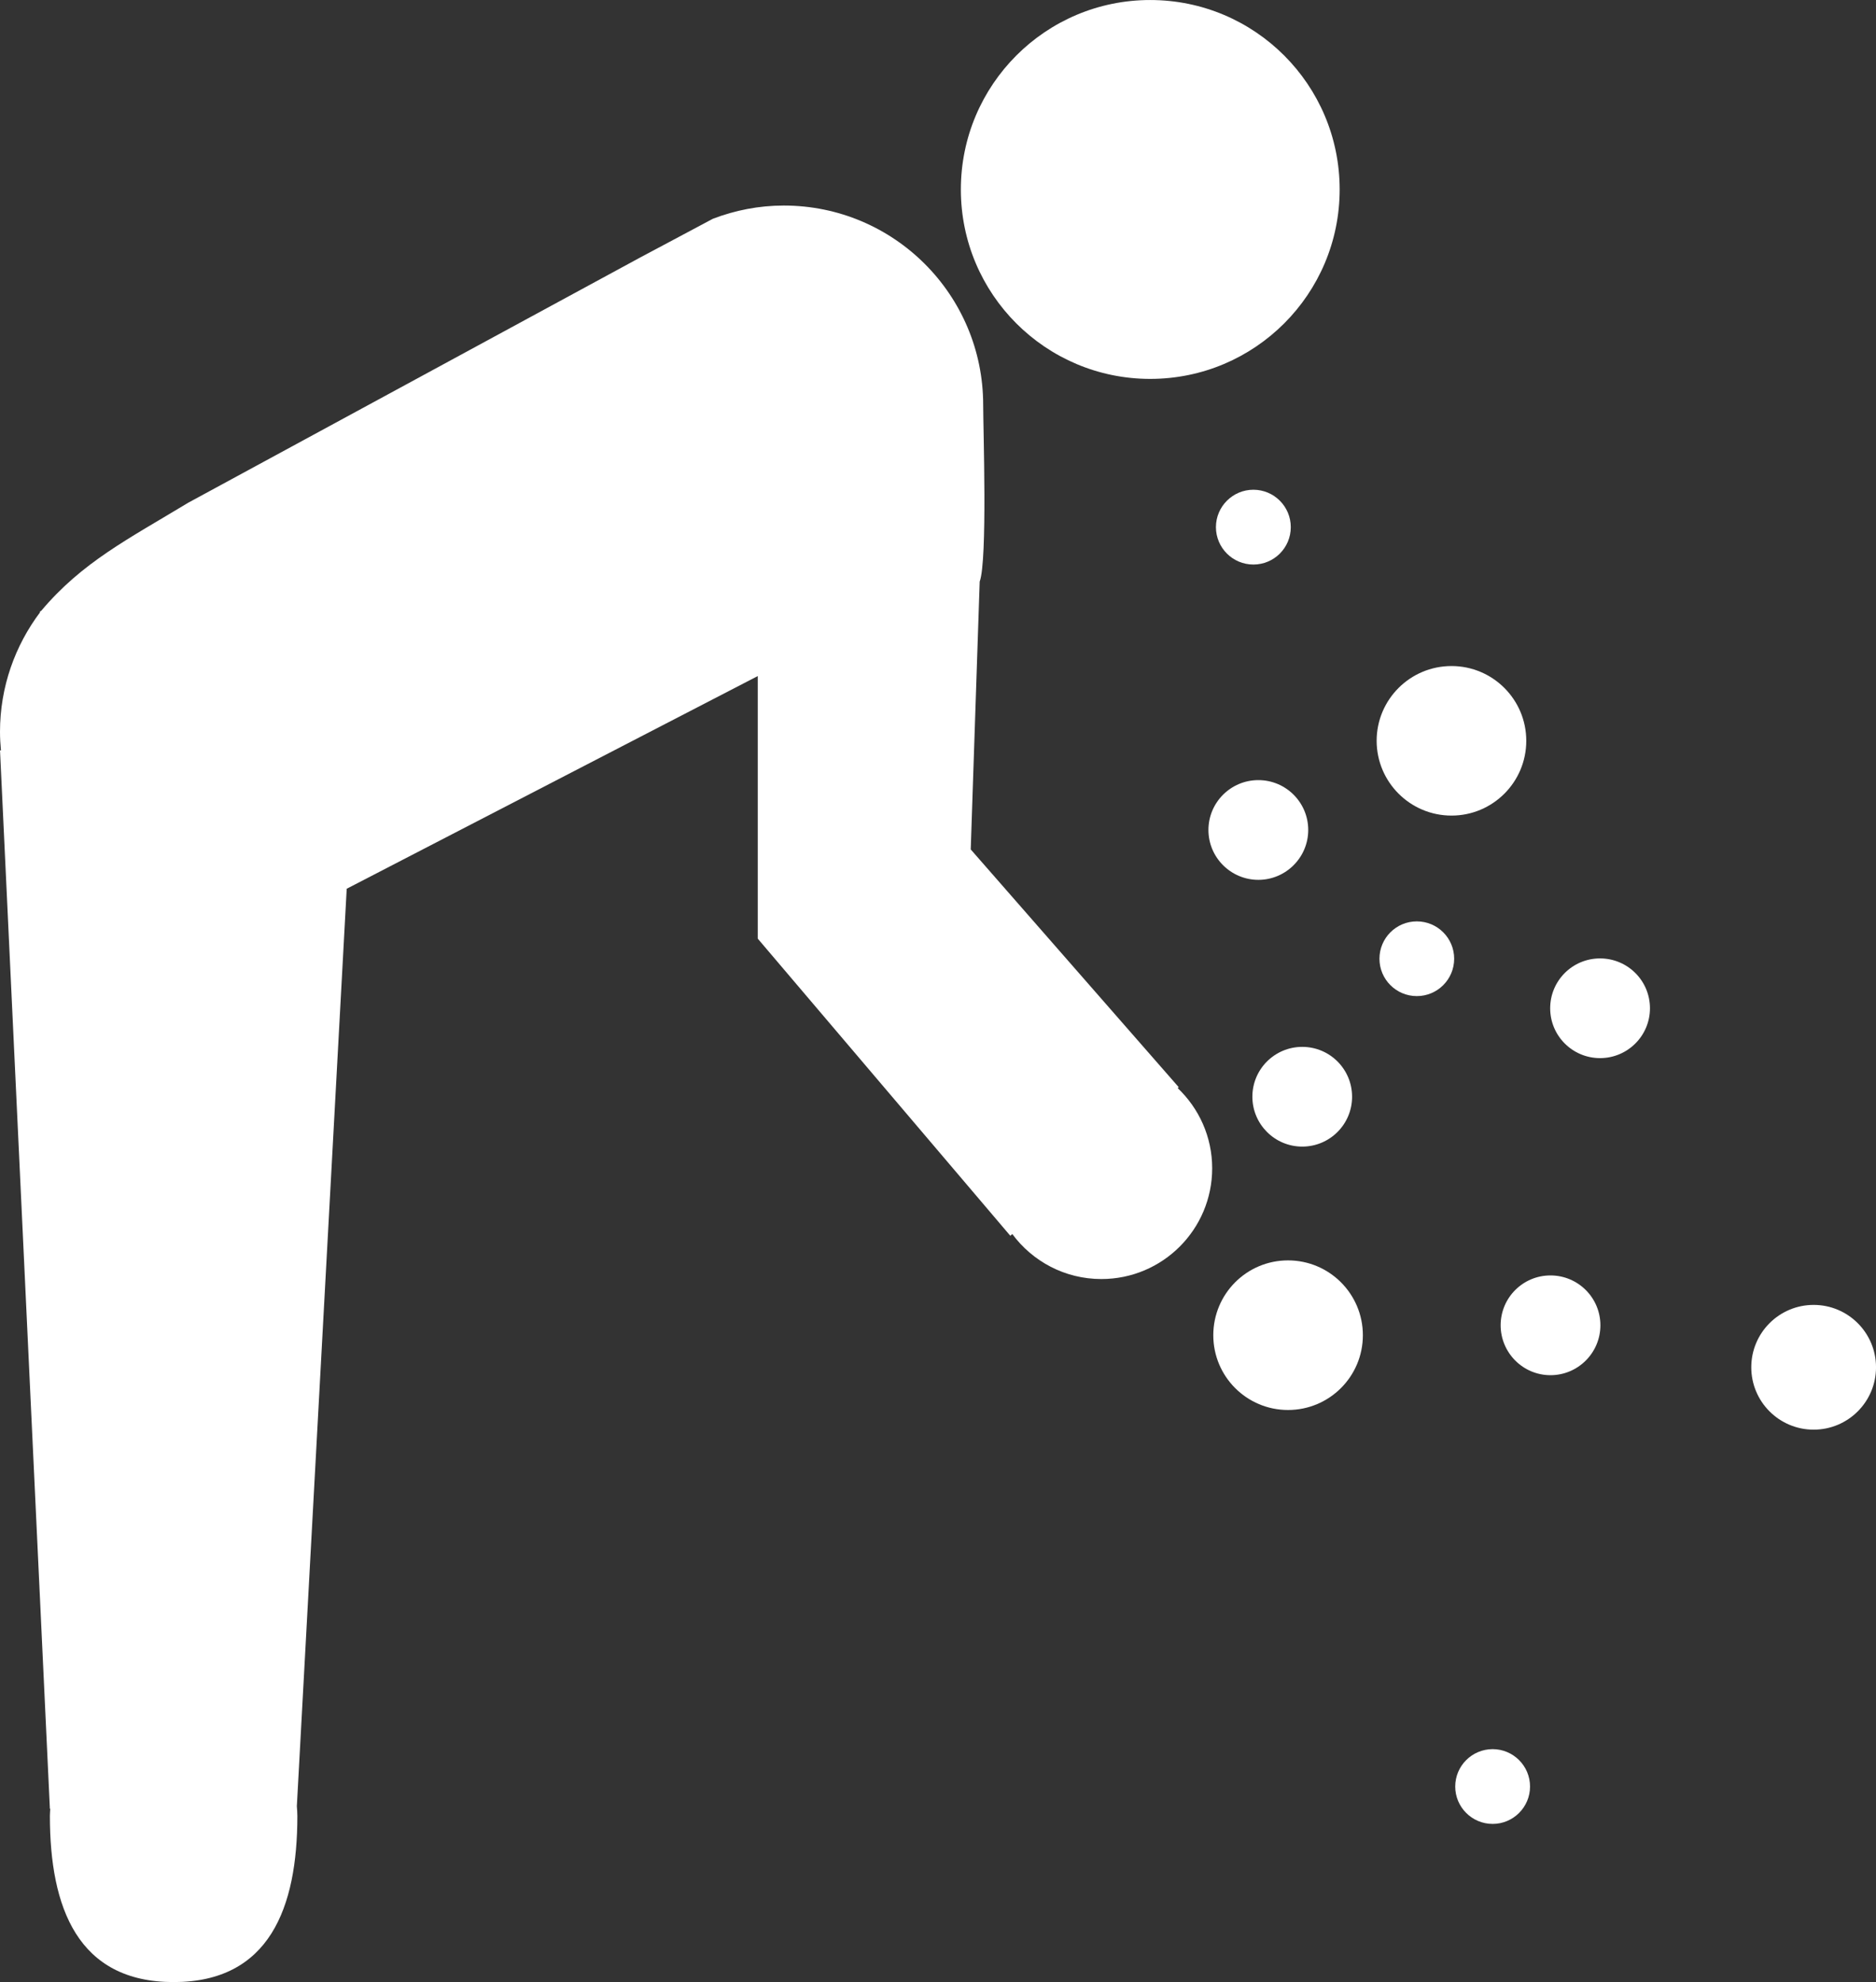 <?xml version="1.0" encoding="utf-8"?>
<!-- Generator: Adobe Illustrator 16.0.0, SVG Export Plug-In . SVG Version: 6.00 Build 0)  -->
<!DOCTYPE svg PUBLIC "-//W3C//DTD SVG 1.1//EN" "http://www.w3.org/Graphics/SVG/1.1/DTD/svg11.dtd">
<svg version="1.1" id="Layer_1" xmlns="http://www.w3.org/2000/svg" xmlns:xlink="http://www.w3.org/1999/xlink" x="0px" y="0px"
	 width="94.657px" height="100px" viewBox="3.834 -0.729 94.657 100" enable-background="new 3.834 -0.729 94.657 100"
	 xml:space="preserve">
<rect x="3.834" y="-0.729" width="94.657" height="100" fill="#333333" stroke="none"/>
<path fill='#ffffff' d="M52.316,8.83c0,5.279,4.278,9.557,9.554,9.557c5.281,0,9.559-4.279,9.559-9.557c0-5.278-4.277-9.558-9.559-9.558
	C56.595-0.729,52.316,3.552,52.316,8.83z"/>
<path fill='#ffffff' d="M67.075,27.753c1.043,0,1.888-0.843,1.888-1.887c0-1.041-0.845-1.887-1.888-1.887c-1.038,0-1.889,0.846-1.889,1.887
	C65.187,26.91,66.035,27.753,67.075,27.753z"/>
<path fill='#ffffff' d="M79.149,87.519c-1.044,0-1.889,0.845-1.889,1.887c0,1.038,0.845,1.885,1.889,1.885c1.039,0,1.886-0.847,1.886-1.885
	C81.035,88.363,80.188,87.519,79.149,87.519z"/>
<path fill='#ffffff' d="M67.327,43.661c1.386,0,2.516-1.129,2.516-2.516c0-1.391-1.128-2.516-2.516-2.516c-1.39,0-2.519,1.125-2.519,2.516
	C64.807,42.532,65.938,43.661,67.327,43.661z"/>
<path fill='#ffffff' d="M77.073,40.419c2.083,0,3.772-1.689,3.772-3.773c0-2.082-1.689-3.772-3.772-3.772c-2.088,0-3.778,1.69-3.778,3.772
	C73.297,38.73,74.987,40.419,77.073,40.419z"/>
<circle fill='#ffffff' cx="75.322" cy="47.641" r="1.885"/>
<path fill='#ffffff' d="M67.025,54.604c0.002,1.391,1.13,2.515,2.516,2.515c1.388,0,2.515-1.124,2.515-2.515c0-1.392-1.125-2.516-2.515-2.516
	C68.155,52.088,67.025,53.21,67.025,54.604z"/>
<path fill='#ffffff' d="M68.824,62.86c-2.086,0-3.771,1.689-3.771,3.776c0,2.084,1.687,3.772,3.771,3.772s3.776-1.688,3.776-3.772
	C72.601,64.55,70.908,62.86,68.824,62.86z"/>
<path fill='#ffffff' d="M84.567,47.625c-1.39,0-2.516,1.123-2.516,2.516c0,1.389,1.126,2.514,2.516,2.514c1.389,0,2.519-1.125,2.519-2.514
	C87.086,48.747,85.956,47.625,84.567,47.625z"/>
<path fill='#ffffff' d="M82.066,63.619c-1.387,0-2.514,1.122-2.514,2.516c0.002,1.387,1.127,2.517,2.514,2.517c1.391,0,2.519-1.13,2.519-2.517
	C84.585,64.743,83.457,63.619,82.066,63.619z"/>
<circle fill='#ffffff' cx="95.345" cy="68.253" r="3.147"/>
<path fill='#ffffff' d="M63.307,54.12L52.814,42.126l0.452-13.512c0.399-1.085,0.176-7.69,0.176-8.914c0-5.557-4.502-10.059-10.06-10.059
	c-1.263,0-2.464,0.242-3.58,0.668l-3.692,1.967l-22.78,12.359c-3.04,1.84-5.344,2.993-7.418,5.454l-0.078,0.043l0.025,0.026
	c-1.266,1.684-2.025,3.768-2.025,6.038c0,0.314,0.019,0.625,0.048,0.934H3.835l2.516,53.397h0.018
	c-0.005,0.119-0.018,0.241-0.018,0.36c0,4.63,1.407,8.384,6.243,8.384c4.837,0,6.244-3.752,6.244-8.384
	c0-0.165-0.015-0.329-0.026-0.491l2.516-46.286l20.74-10.73v13.247l12.744,14.992l0.099-0.089c1.017,1.376,2.65,2.271,4.495,2.271
	c3.088,0,5.591-2.501,5.591-5.589c0-1.59-0.67-3.027-1.74-4.044L63.307,54.12z"/>
</svg>
